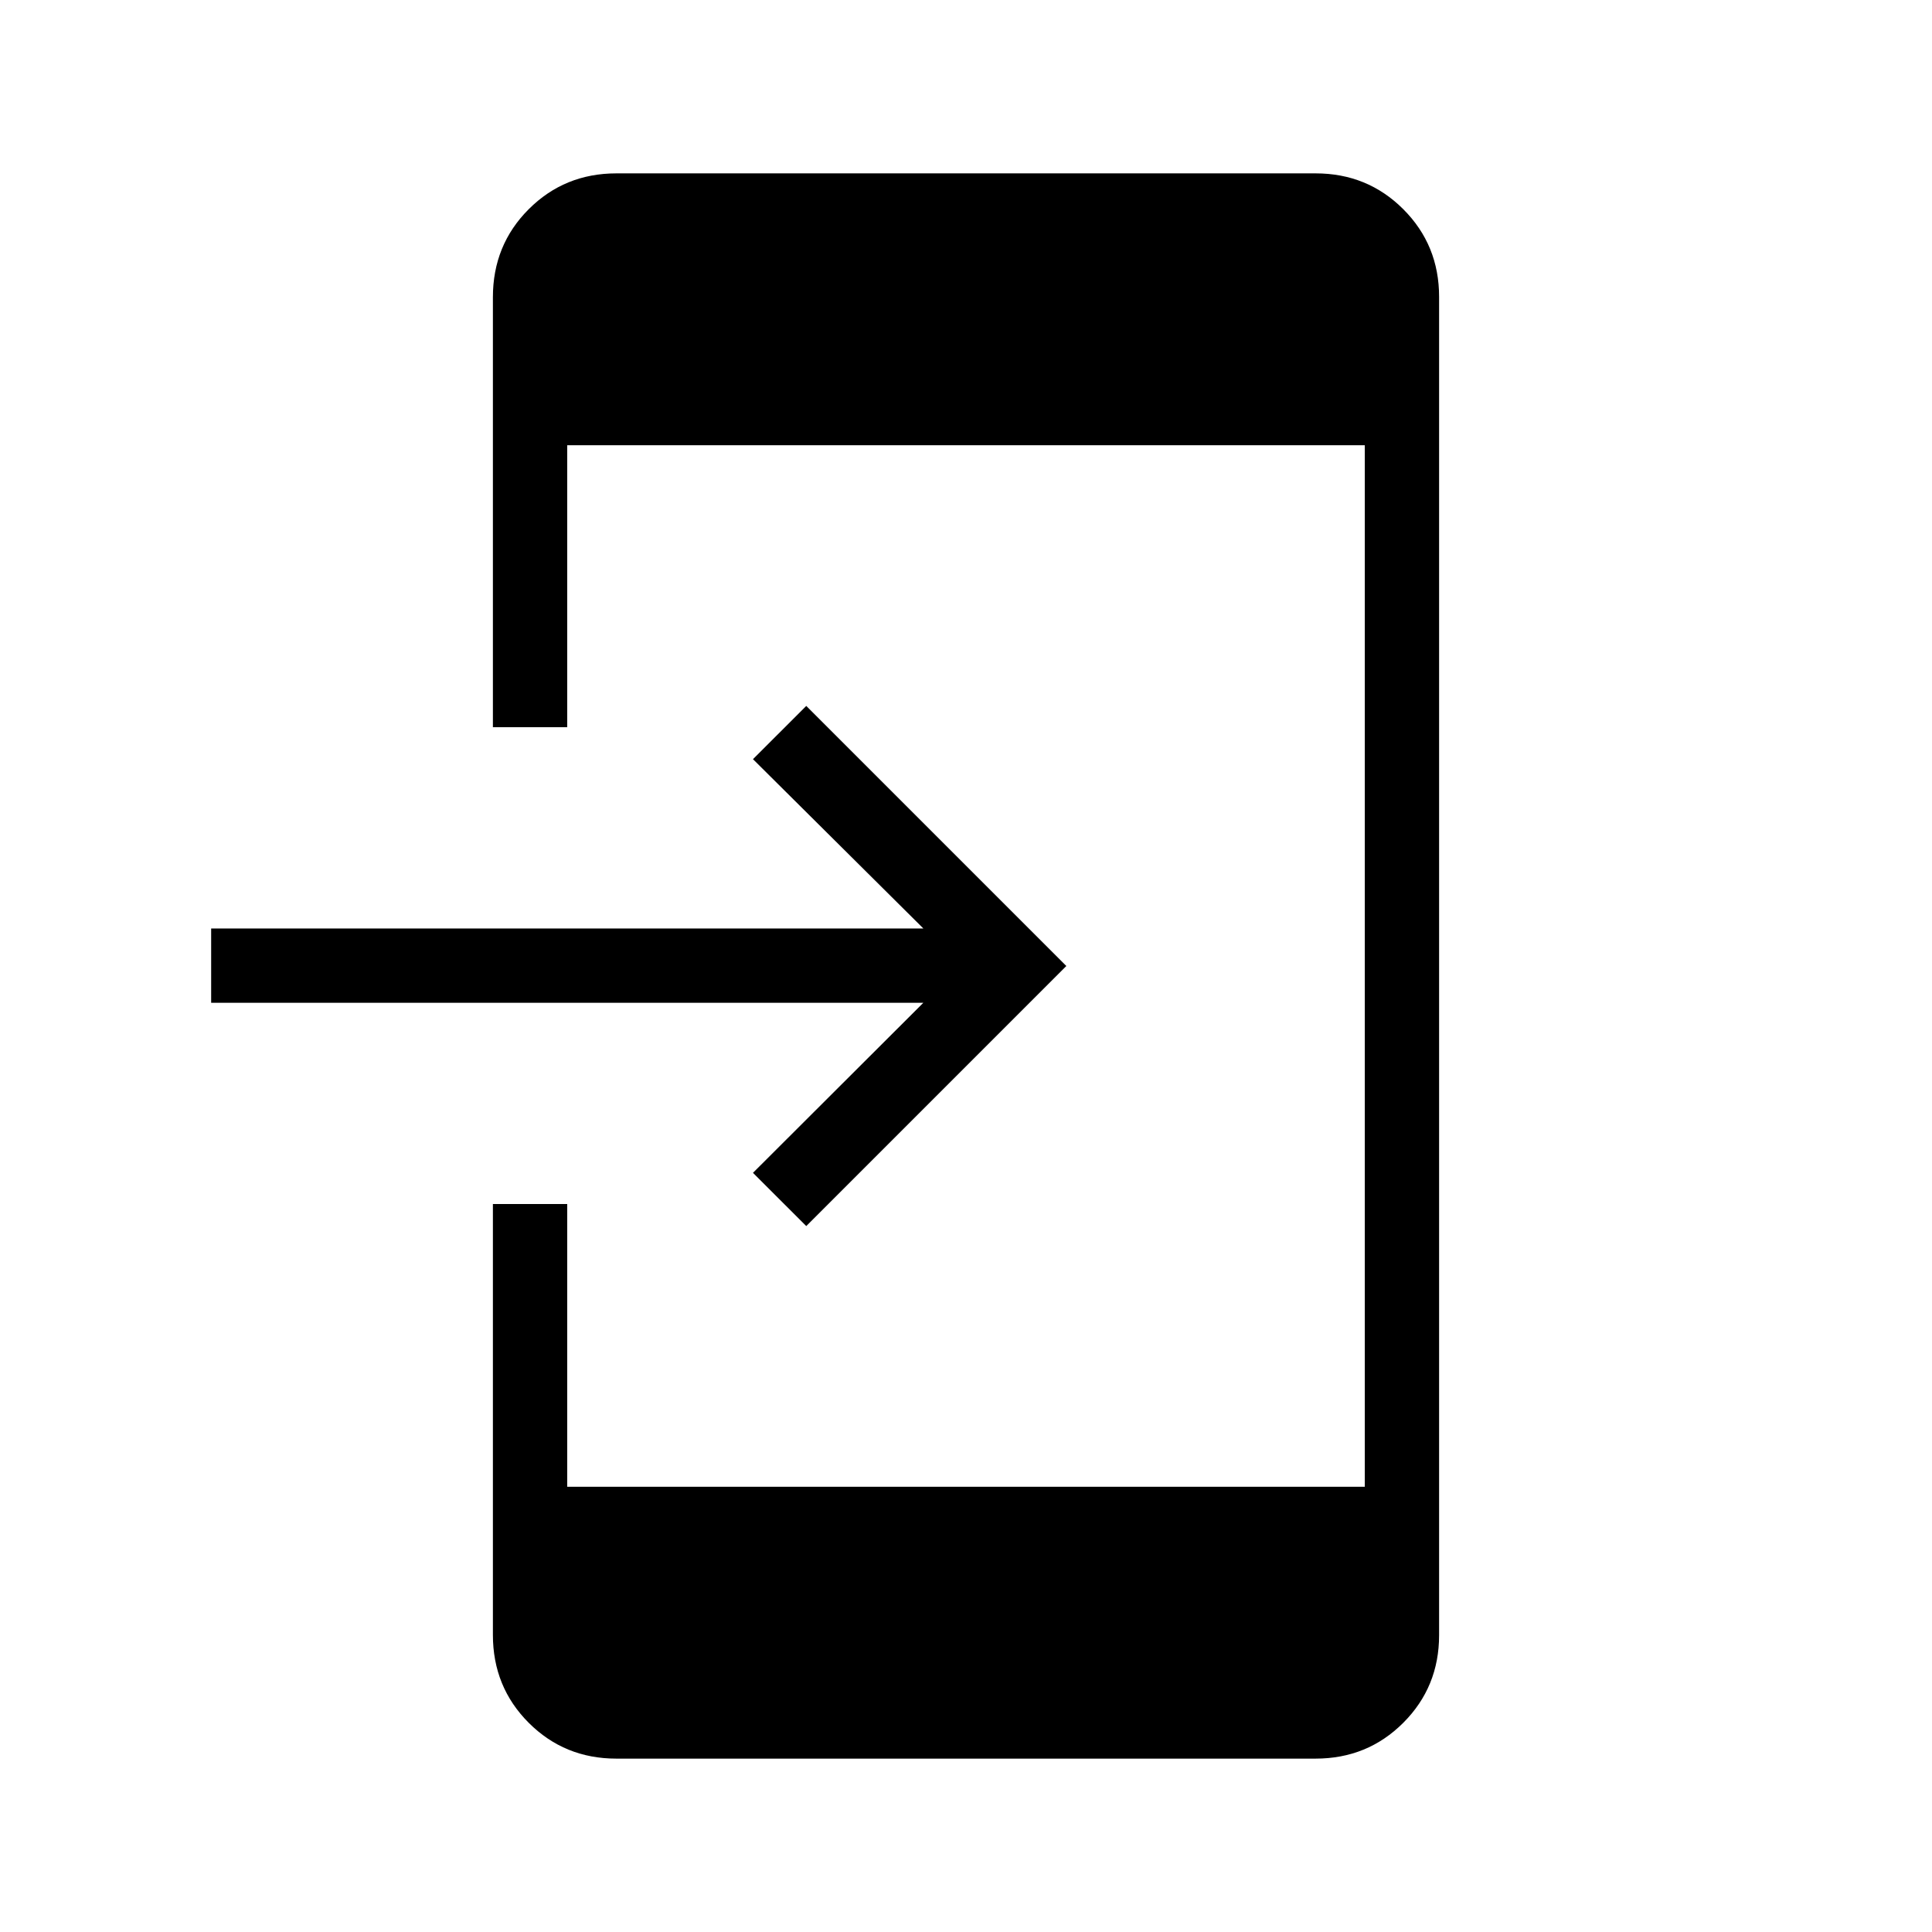 <svg xmlns="http://www.w3.org/2000/svg" height="24" viewBox="0 -960 960 960" width="24"><path d="M306.29-86.15q-25.77 0-43.57-17.8t-17.8-43.69v-214.09h36.93v140.5h396.3v-517.54h-396.3v140.12h-36.93v-213.66q0-25.94 17.8-43.74t43.57-17.8h347.42q25.77 0 43.57 17.8t17.8 43.55v665q0 25.75-17.8 43.55-17.8 17.8-43.57 17.8H306.29Zm94.33-264.62-26.47-26.46 84.66-84.5H104.92v-36.92h353.89l-84.66-84.12 26.47-26.46L529.85-480 400.62-350.77Z"/></svg>